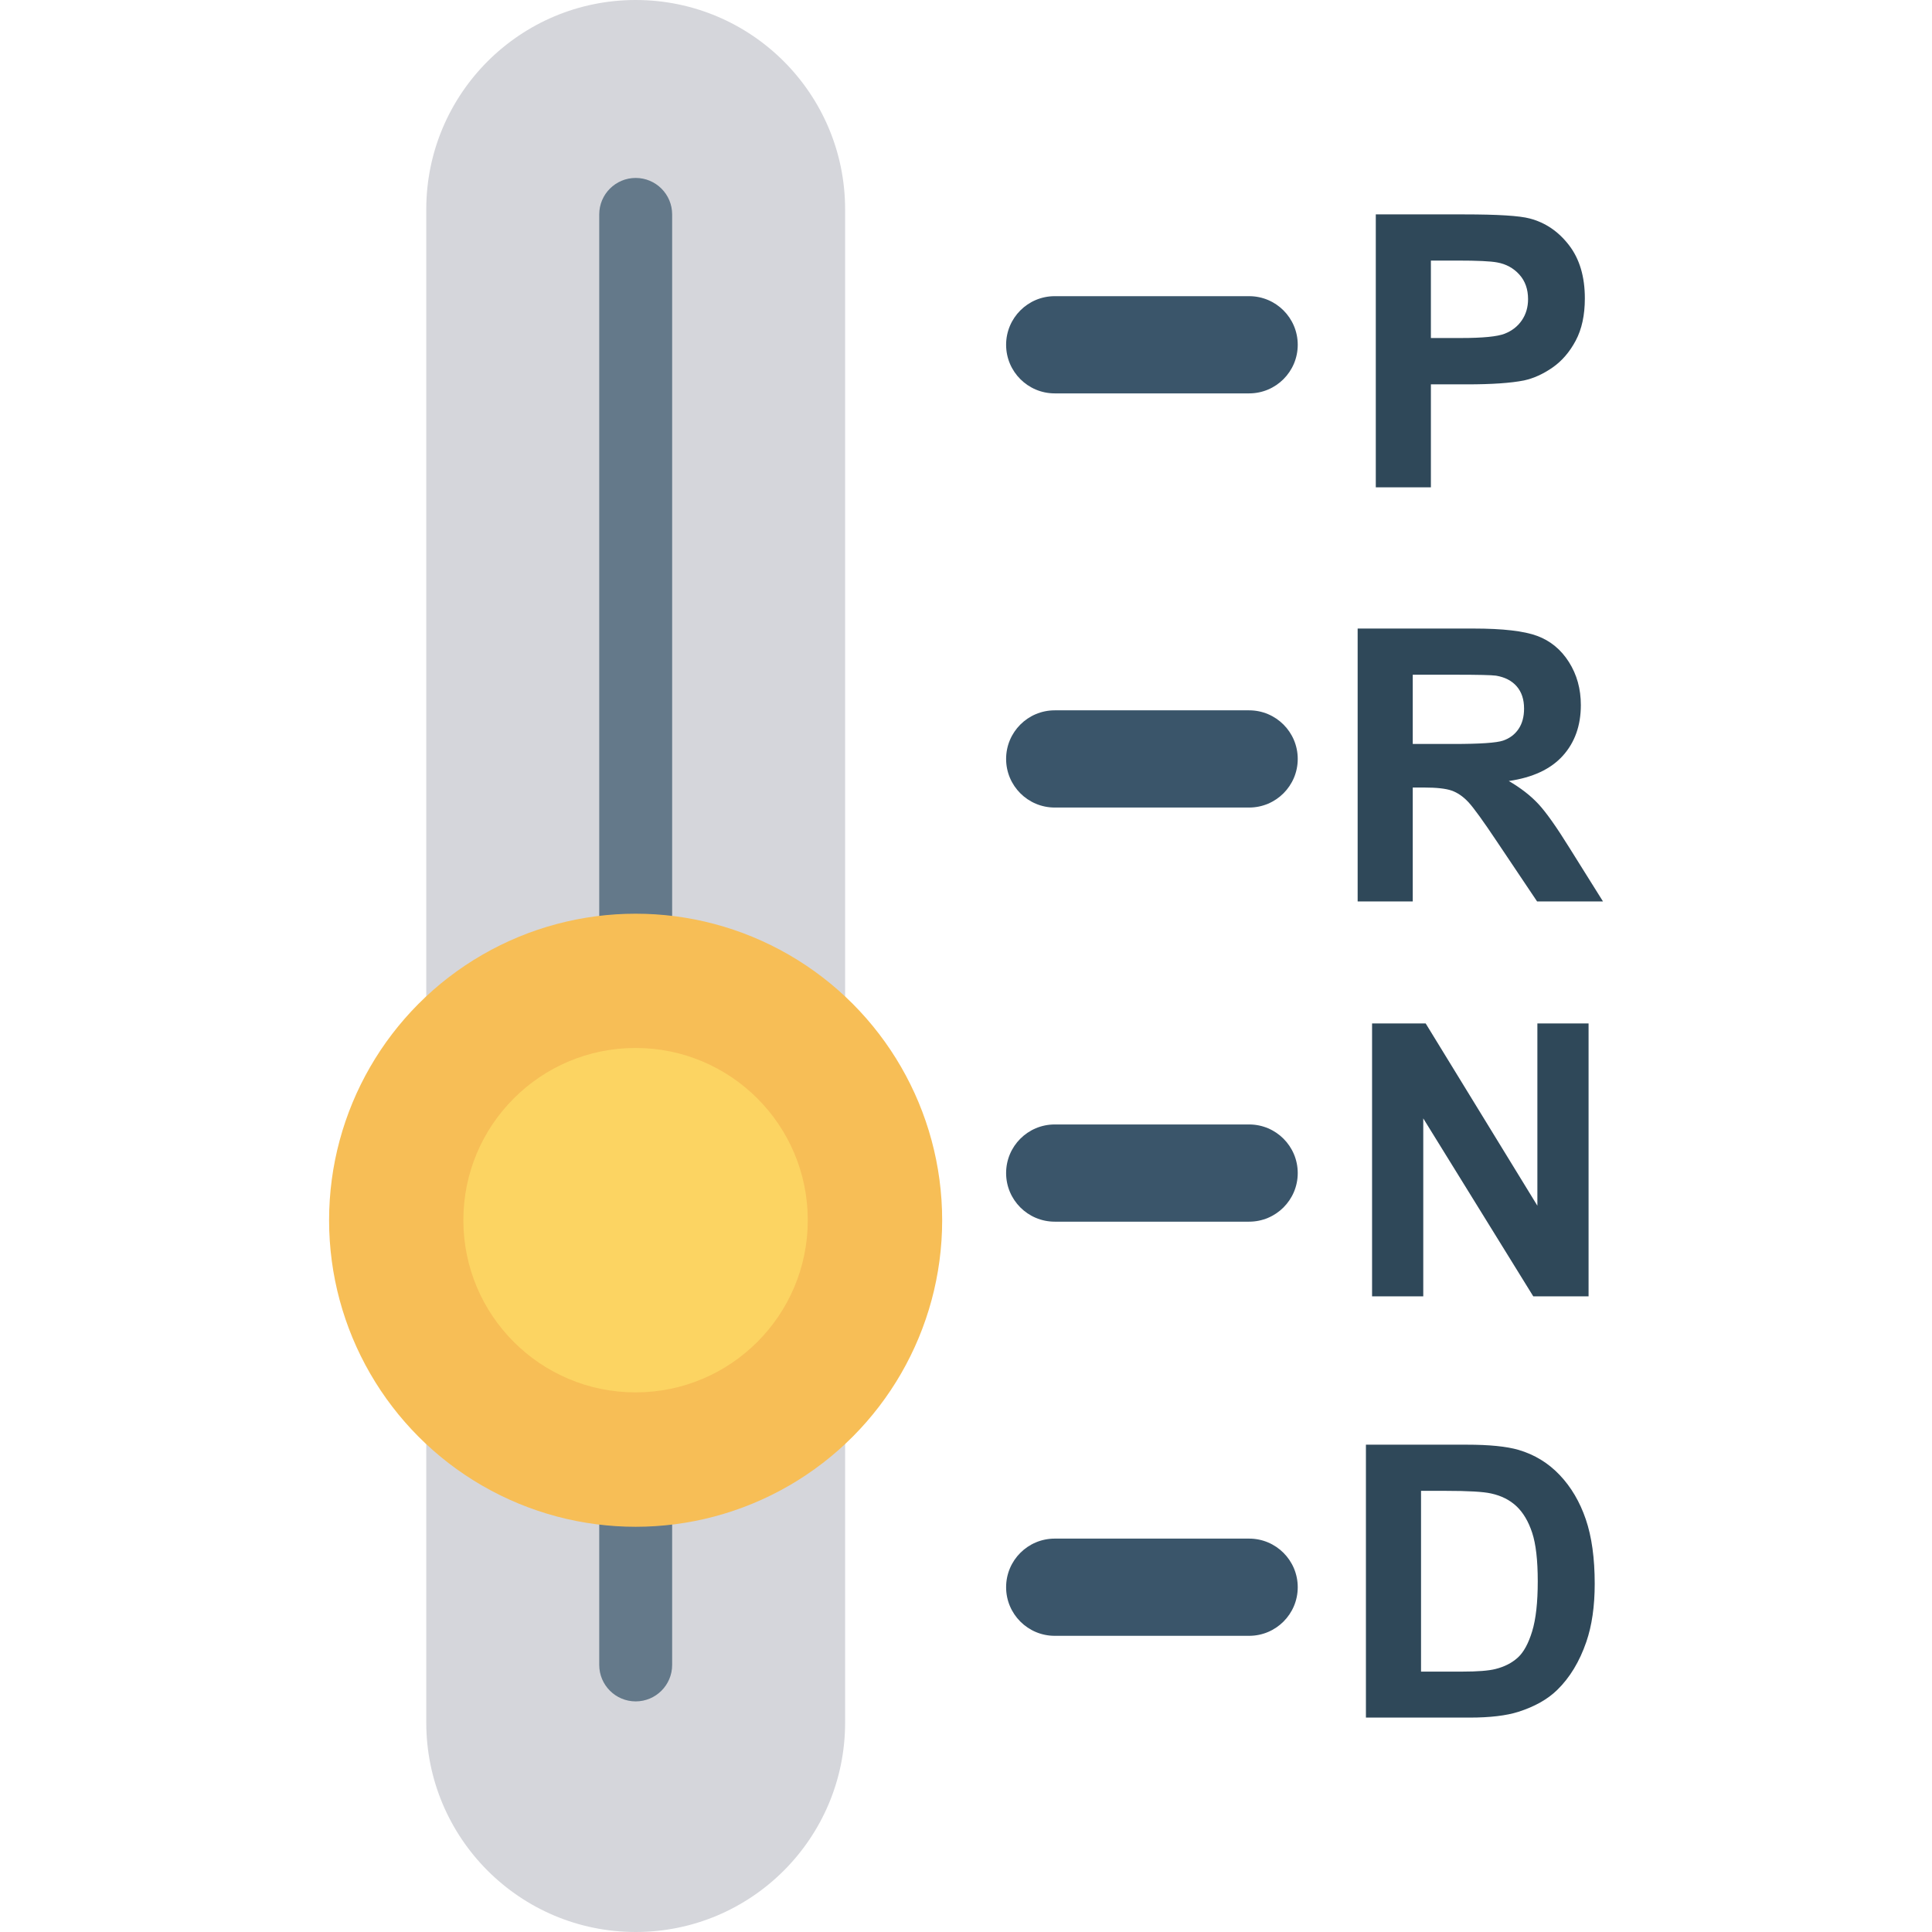 <?xml version="1.0" encoding="iso-8859-1"?>
<!-- Generator: Adobe Illustrator 19.0.0, SVG Export Plug-In . SVG Version: 6.00 Build 0)  -->
<svg version="1.1" id="Capa_1" xmlns="http://www.w3.org/2000/svg" xmlns:xlink="http://www.w3.org/1999/xlink" x="0px" y="0px"
	 viewBox="0 0 468.293 468.293" style="enable-background:new 0 0 468.293 468.293;" xml:space="preserve">
<path style="fill:#D5D6DB;" d="M154.084,0c-28.035,0-50.762,22.727-50.762,50.762V417.53c0,28.035,22.727,50.762,50.762,50.762
	s50.762-22.727,50.762-50.762V50.762C204.846,22.727,182.119,0,154.084,0z"/>
<path style="fill:#64798A;" d="M154.084,43.131c-4.881,0-8.836,3.958-8.836,8.836V403.56c0,4.878,3.955,8.836,8.836,8.836
	c4.881,0,8.836-3.958,8.836-8.836V51.967C162.919,47.089,158.965,43.131,154.084,43.131z"/>
<ellipse style="fill:#F7BE56;" cx="154.068" cy="295.772" rx="74.302" ry="74.302"/>
<ellipse style="fill:#FCD462;" cx="154.054" cy="295.755" rx="41.741" ry="41.741"/>
<g>
	<path style="fill:#3A556A;" d="M302.774,71.789H255.65c-6.506,0-11.781,5.275-11.781,11.781s5.275,11.781,11.781,11.781h47.124
		c6.506,0,11.781-5.275,11.781-11.781S309.28,71.789,302.774,71.789z"/>
	<path style="fill:#3A556A;" d="M302.774,172.175H255.65c-6.506,0-11.781,5.275-11.781,11.781c0,6.506,5.275,11.781,11.781,11.781
		h47.124c6.506,0,11.781-5.275,11.781-11.781C314.555,177.45,309.28,172.175,302.774,172.175z"/>
	<path style="fill:#3A556A;" d="M302.774,272.555H255.65c-6.506,0-11.781,5.275-11.781,11.781c0,6.506,5.275,11.781,11.781,11.781
		h47.124c6.506,0,11.781-5.275,11.781-11.781C314.555,277.83,309.28,272.555,302.774,272.555z"/>
	<path style="fill:#3A556A;" d="M302.774,372.94H255.65c-6.506,0-11.781,5.275-11.781,11.781s5.275,11.781,11.781,11.781h47.124
		c6.506,0,11.781-5.275,11.781-11.781S309.28,372.94,302.774,372.94z"/>
</g>
<g>
	<path style="fill:#2F4859;" d="M346.831,93.165h8.708c6.047,0,10.664-0.316,13.853-0.948c2.347-0.511,4.655-1.556,6.926-3.136
		c2.271-1.58,4.144-3.753,5.618-6.52c1.474-2.768,2.211-6.182,2.211-10.244c0-5.263-1.279-9.558-3.835-12.882
		c-2.557-3.324-5.73-5.483-9.521-6.475c-2.467-0.662-7.761-0.992-15.883-0.992h-21.433v66.149h13.356V93.165z M346.831,63.159h6.452
		c4.813,0,8.017,0.15,9.611,0.452c2.166,0.39,3.956,1.368,5.37,2.932c1.414,1.565,2.12,3.55,2.12,5.957
		c0,1.955-0.504,3.67-1.511,5.144c-1.008,1.473-2.399,2.557-4.174,3.249c-1.775,0.692-5.294,1.038-10.559,1.038h-7.31V63.159z"/>
	<path style="fill:#2F4859;" d="M342.432,190.887h2.708c3.068,0,5.309,0.248,6.723,0.744c1.414,0.496,2.753,1.414,4.016,2.753
		c1.263,1.339,3.61,4.58,7.039,9.724l9.656,14.394h15.973l-8.077-12.906c-3.189-5.144-5.723-8.724-7.603-10.739
		c-1.88-2.016-4.264-3.865-7.152-5.55c5.806-0.841,10.167-2.88,13.085-6.113c2.918-3.234,4.377-7.333,4.377-12.296
		c0-3.91-0.963-7.385-2.888-10.423c-1.925-3.039-4.49-5.151-7.693-6.339c-3.204-1.189-8.34-1.783-15.409-1.783h-28.111v66.15h13.356
		V190.887z M342.432,163.543h10.423c5.414,0,8.663,0.076,9.746,0.226c2.166,0.361,3.843,1.226,5.031,2.594
		c1.188,1.368,1.782,3.166,1.782,5.392c0,1.985-0.451,3.64-1.354,4.964c-0.902,1.324-2.151,2.256-3.745,2.798
		c-1.594,0.541-5.595,0.812-12.002,0.812h-9.882V163.543z"/>
	<polygon style="fill:#2F4859;" points="345.568,248.072 332.573,248.072 332.573,314.222 344.981,314.222 344.981,271.085 
		371.648,314.222 385.05,314.222 385.05,248.072 372.641,248.072 372.641,292.247 	"/>
	<path style="fill:#2F4859;" d="M378.056,357.529c-2.767-2.918-6.091-4.949-9.972-6.092c-2.888-0.842-7.084-1.263-12.589-1.263
		h-24.411v66.149h25.133c4.933,0,8.874-0.466,11.822-1.399c3.941-1.263,7.069-3.023,9.385-5.279
		c3.068-2.978,5.43-6.873,7.084-11.686c1.354-3.94,2.031-8.633,2.031-14.078c0-6.197-0.722-11.408-2.166-15.634
		C382.929,364.02,380.824,360.447,378.056,357.529z M371.378,395.409c-0.902,2.963-2.068,5.092-3.497,6.385
		c-1.429,1.293-3.226,2.21-5.392,2.753c-1.655,0.421-4.347,0.631-8.077,0.631h-9.972v-43.813h6.001c5.445,0,9.1,0.21,10.965,0.631
		c2.497,0.542,4.557,1.579,6.182,3.113c1.624,1.534,2.888,3.67,3.79,6.408c0.903,2.737,1.354,6.663,1.354,11.777
		C372.732,388.408,372.281,392.447,371.378,395.409z"/>
</g>
<g>
</g>
<g>
</g>
<g>
</g>
<g>
</g>
<g>
</g>
<g>
</g>
<g>
</g>
<g>
</g>
<g>
</g>
<g>
</g>
<g>
</g>
<g>
</g>
<g>
</g>
<g>
</g>
<g>
</g>
</svg>
